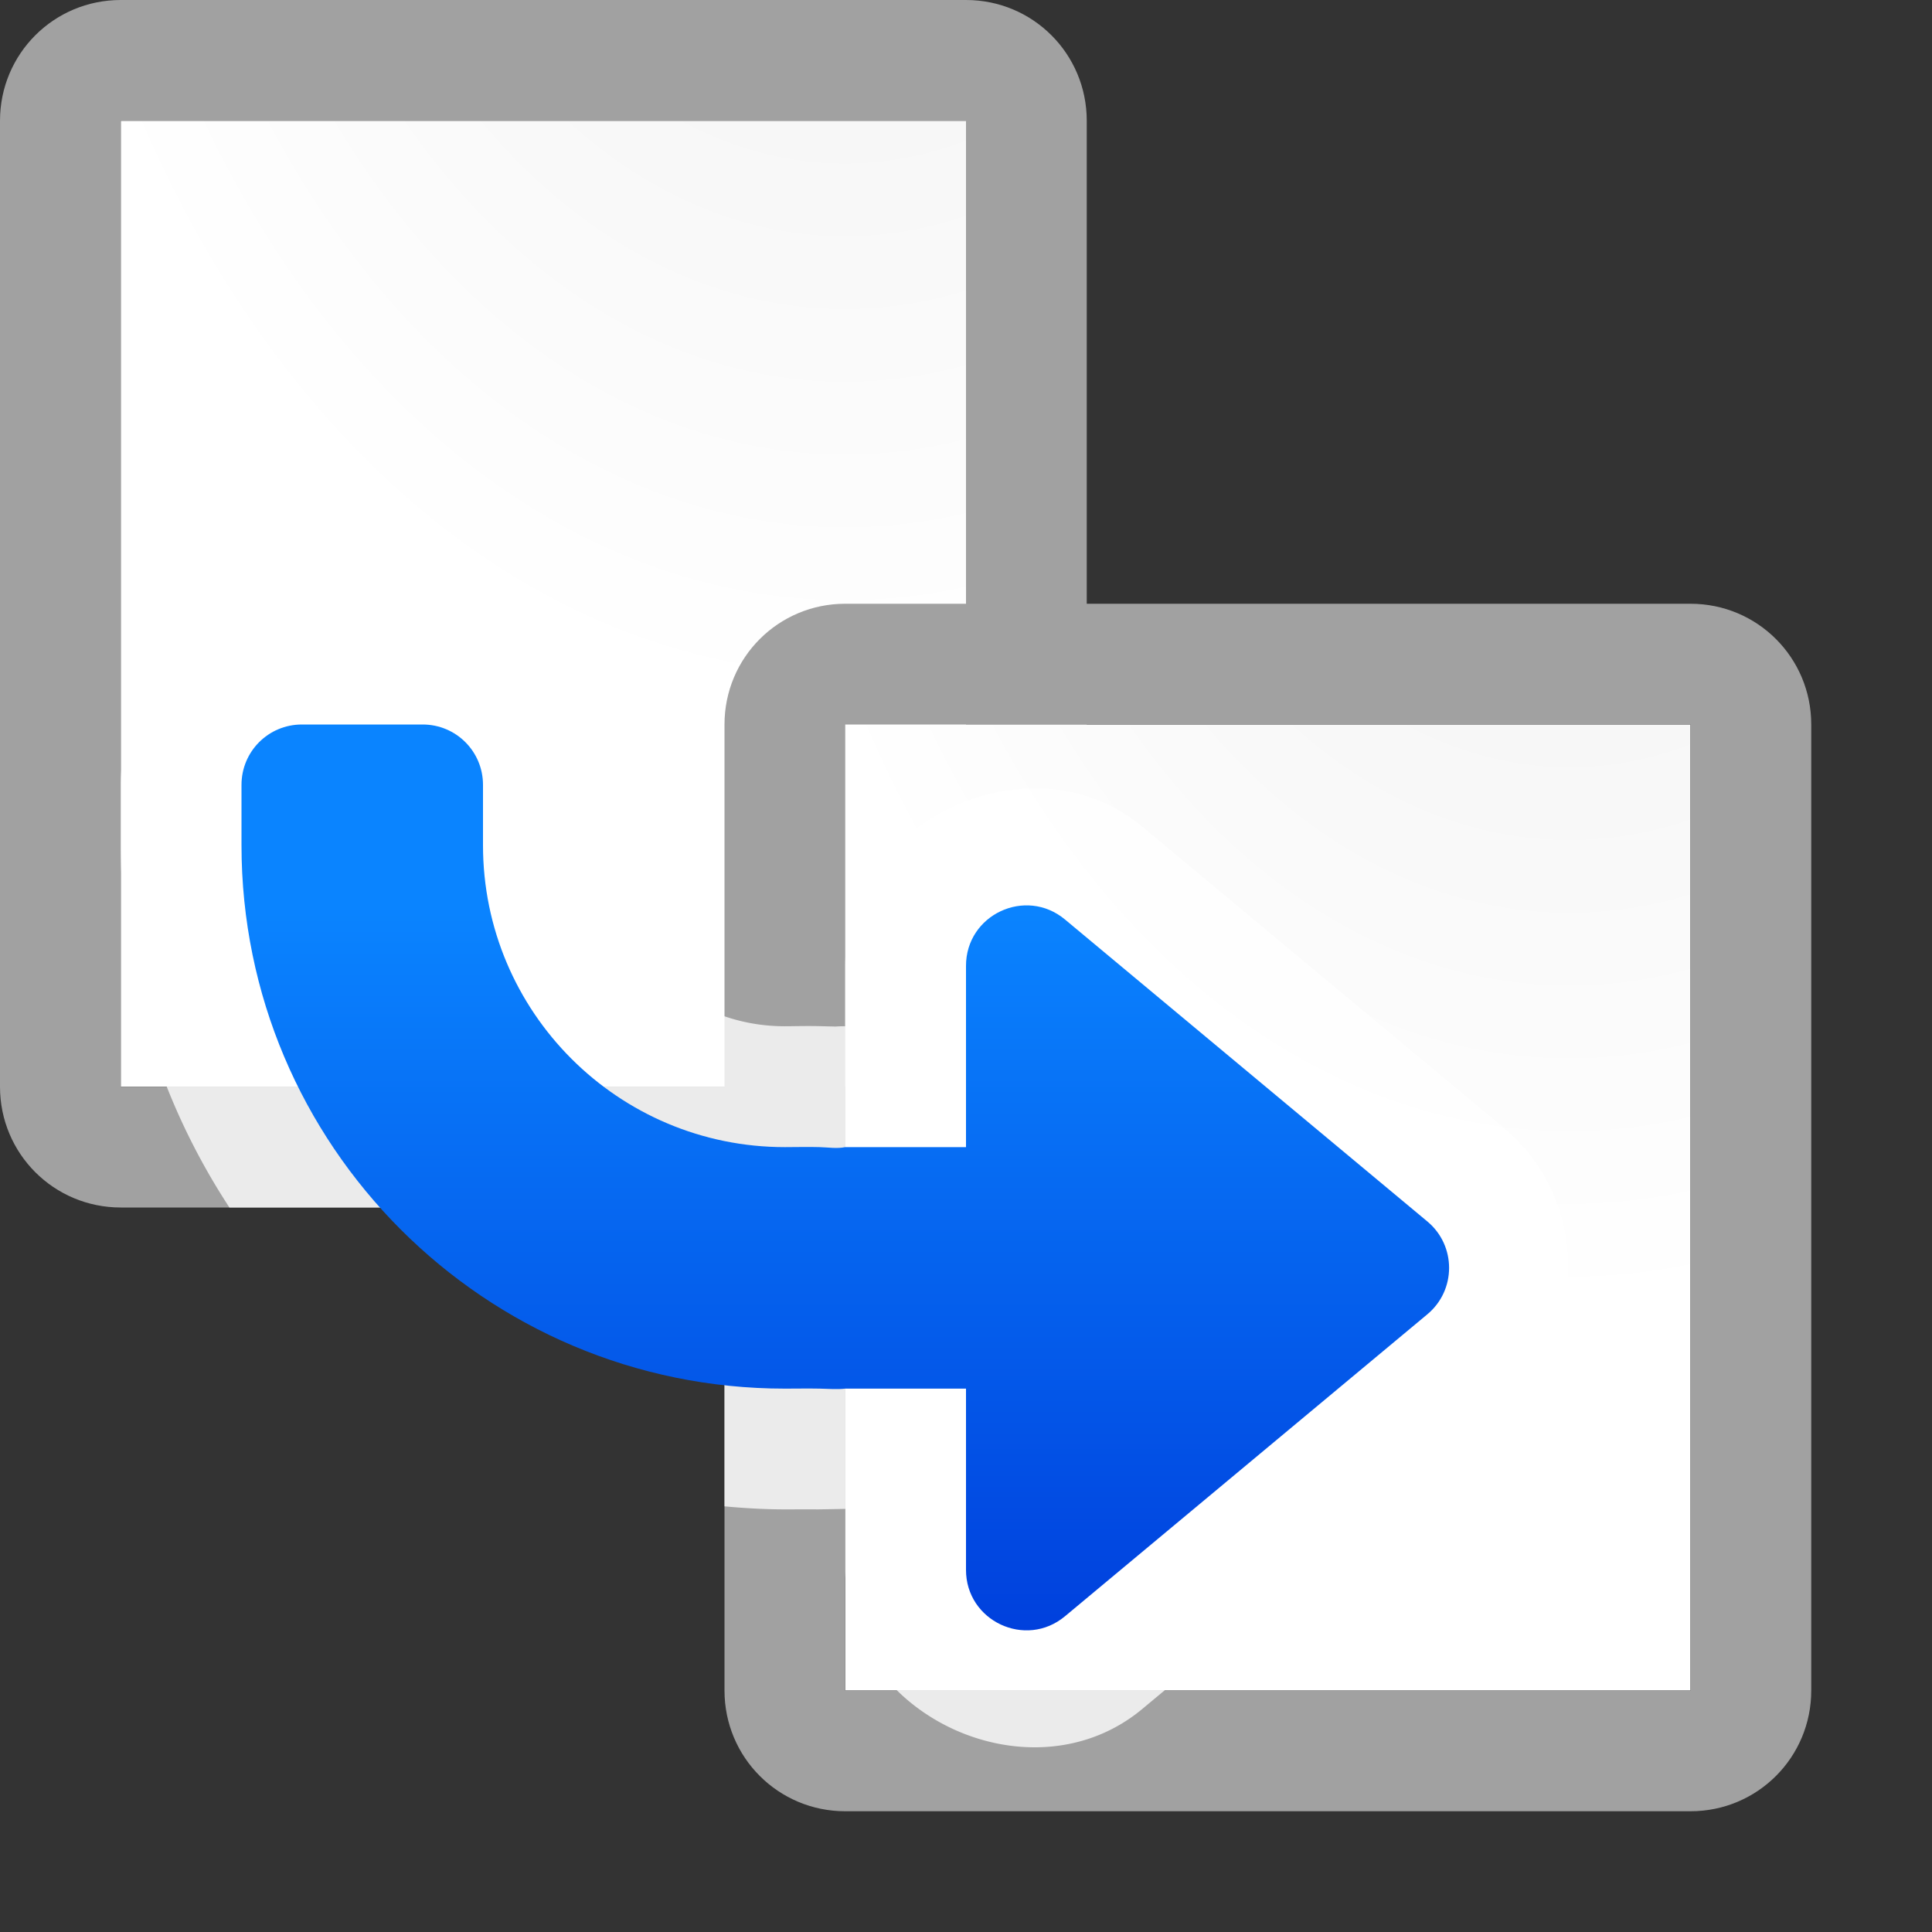<svg viewBox="0 0 16 16" xmlns="http://www.w3.org/2000/svg" xmlns:xlink="http://www.w3.org/1999/xlink"><rect x="0" y="0" width="16" height="16" fill="#333333" stroke="none"/><radialGradient id="a" cx="13" cy="6.227" gradientTransform="matrix(1.75 0 0 2.406 -9.75 -13.734)" gradientUnits="userSpaceOnUse" r="4" xlink:href="#d"/><radialGradient id="b" cx="13" cy="6.227" gradientTransform="matrix(1.75 0 0 2.406 -15.75 -18.734)" gradientUnits="userSpaceOnUse" r="4" xlink:href="#d"/><linearGradient id="c" gradientTransform="matrix(1 0 0 -1 -4 20.5)" gradientUnits="userSpaceOnUse" x1="11" x2="11" y1="7" y2="13"><stop offset="0" stop-color="#0040dd"/><stop offset="1" stop-color="#0a84ff"/></linearGradient><radialGradient id="d" cx="13" cy="6.227" gradientTransform="matrix(1.75 0 0 1.75 -9.75 -5.898)" gradientUnits="userSpaceOnUse" r="4"><stop offset="0" stop-color="#d7d7d7"/><stop offset=".5" stop-color="#f7f7f7"/><stop offset="1" stop-color="#fff"/></radialGradient>







     /&amp;amp;amp;gt;
 <path d="m1 1h7v8h-7z" fill="url(#b)" stroke-width="1.173"/><path d="m1 0c-.554 0-1 .446-1 1v8c0 .554.446 1 1 1h7c.554 0 1-.446 1-1v-8c0-.554-.446-1-1-1zm0 1h7v8h-7z" fill="#a1a1a1"/><path d="m7 6h7v8h-7z" fill="url(#a)" stroke-width="1.173"/><path d="m7 5c-.554 0-1 .446-1 1v8c0 .554.446 1 1 1h7c.554 0 1-.446 1-1v-8c0-.554-.446-1-1-1zm0 1h7v8h-7z" fill="#a1a1a1"/><path d="m2.5 5c-.814 0-1.5.686-1.5 1.5v.5c0 1.105.334 2.136.9 3h4.1v2.475c.165.015.331.025.5.025.111 0 .2-.001.271 0 .012 0.0.13-.002.229-.004v.004.5c-0 1.201 1.538 1.922 2.461 1.152l2.998-2.498c.706-.586.707-1.719.002-2.307l-.002-.002-2.998-2.498c-.924-.77-2.463-.048-2.461 1.154v.498a1 1 0 0 0 -.1.004c.031-.003.021-.001-.08-.004-.136-.004-.241 0-.32 0-.84 0-1.5-.66-1.5-1.5v-.5c0-.814-.686-1.5-1.5-1.5z" fill="#fff" fill-opacity=".784"/><path d="m2.5 6c-.277 0-.5.223-.5.5v.5c0 2.485 2.015 4.5 4.5 4.5.099 0 .194-.002.289 0 .07.001.141.008.211 0h1v1.5c-.001.424.494.657.82.385l3-2.5c.241-.2.241-.57 0-.77l-3-2.5c-.326-.272-.821-.04-.82.385v1.5h-1c-.068.014-.141.002-.211 0-.096-.003-.19 0-.289 0-1.381 0-2.5-1.119-2.5-2.5v-.5c0-.277-.223-.5-.5-.5z" fill="url(#c)"/></svg>